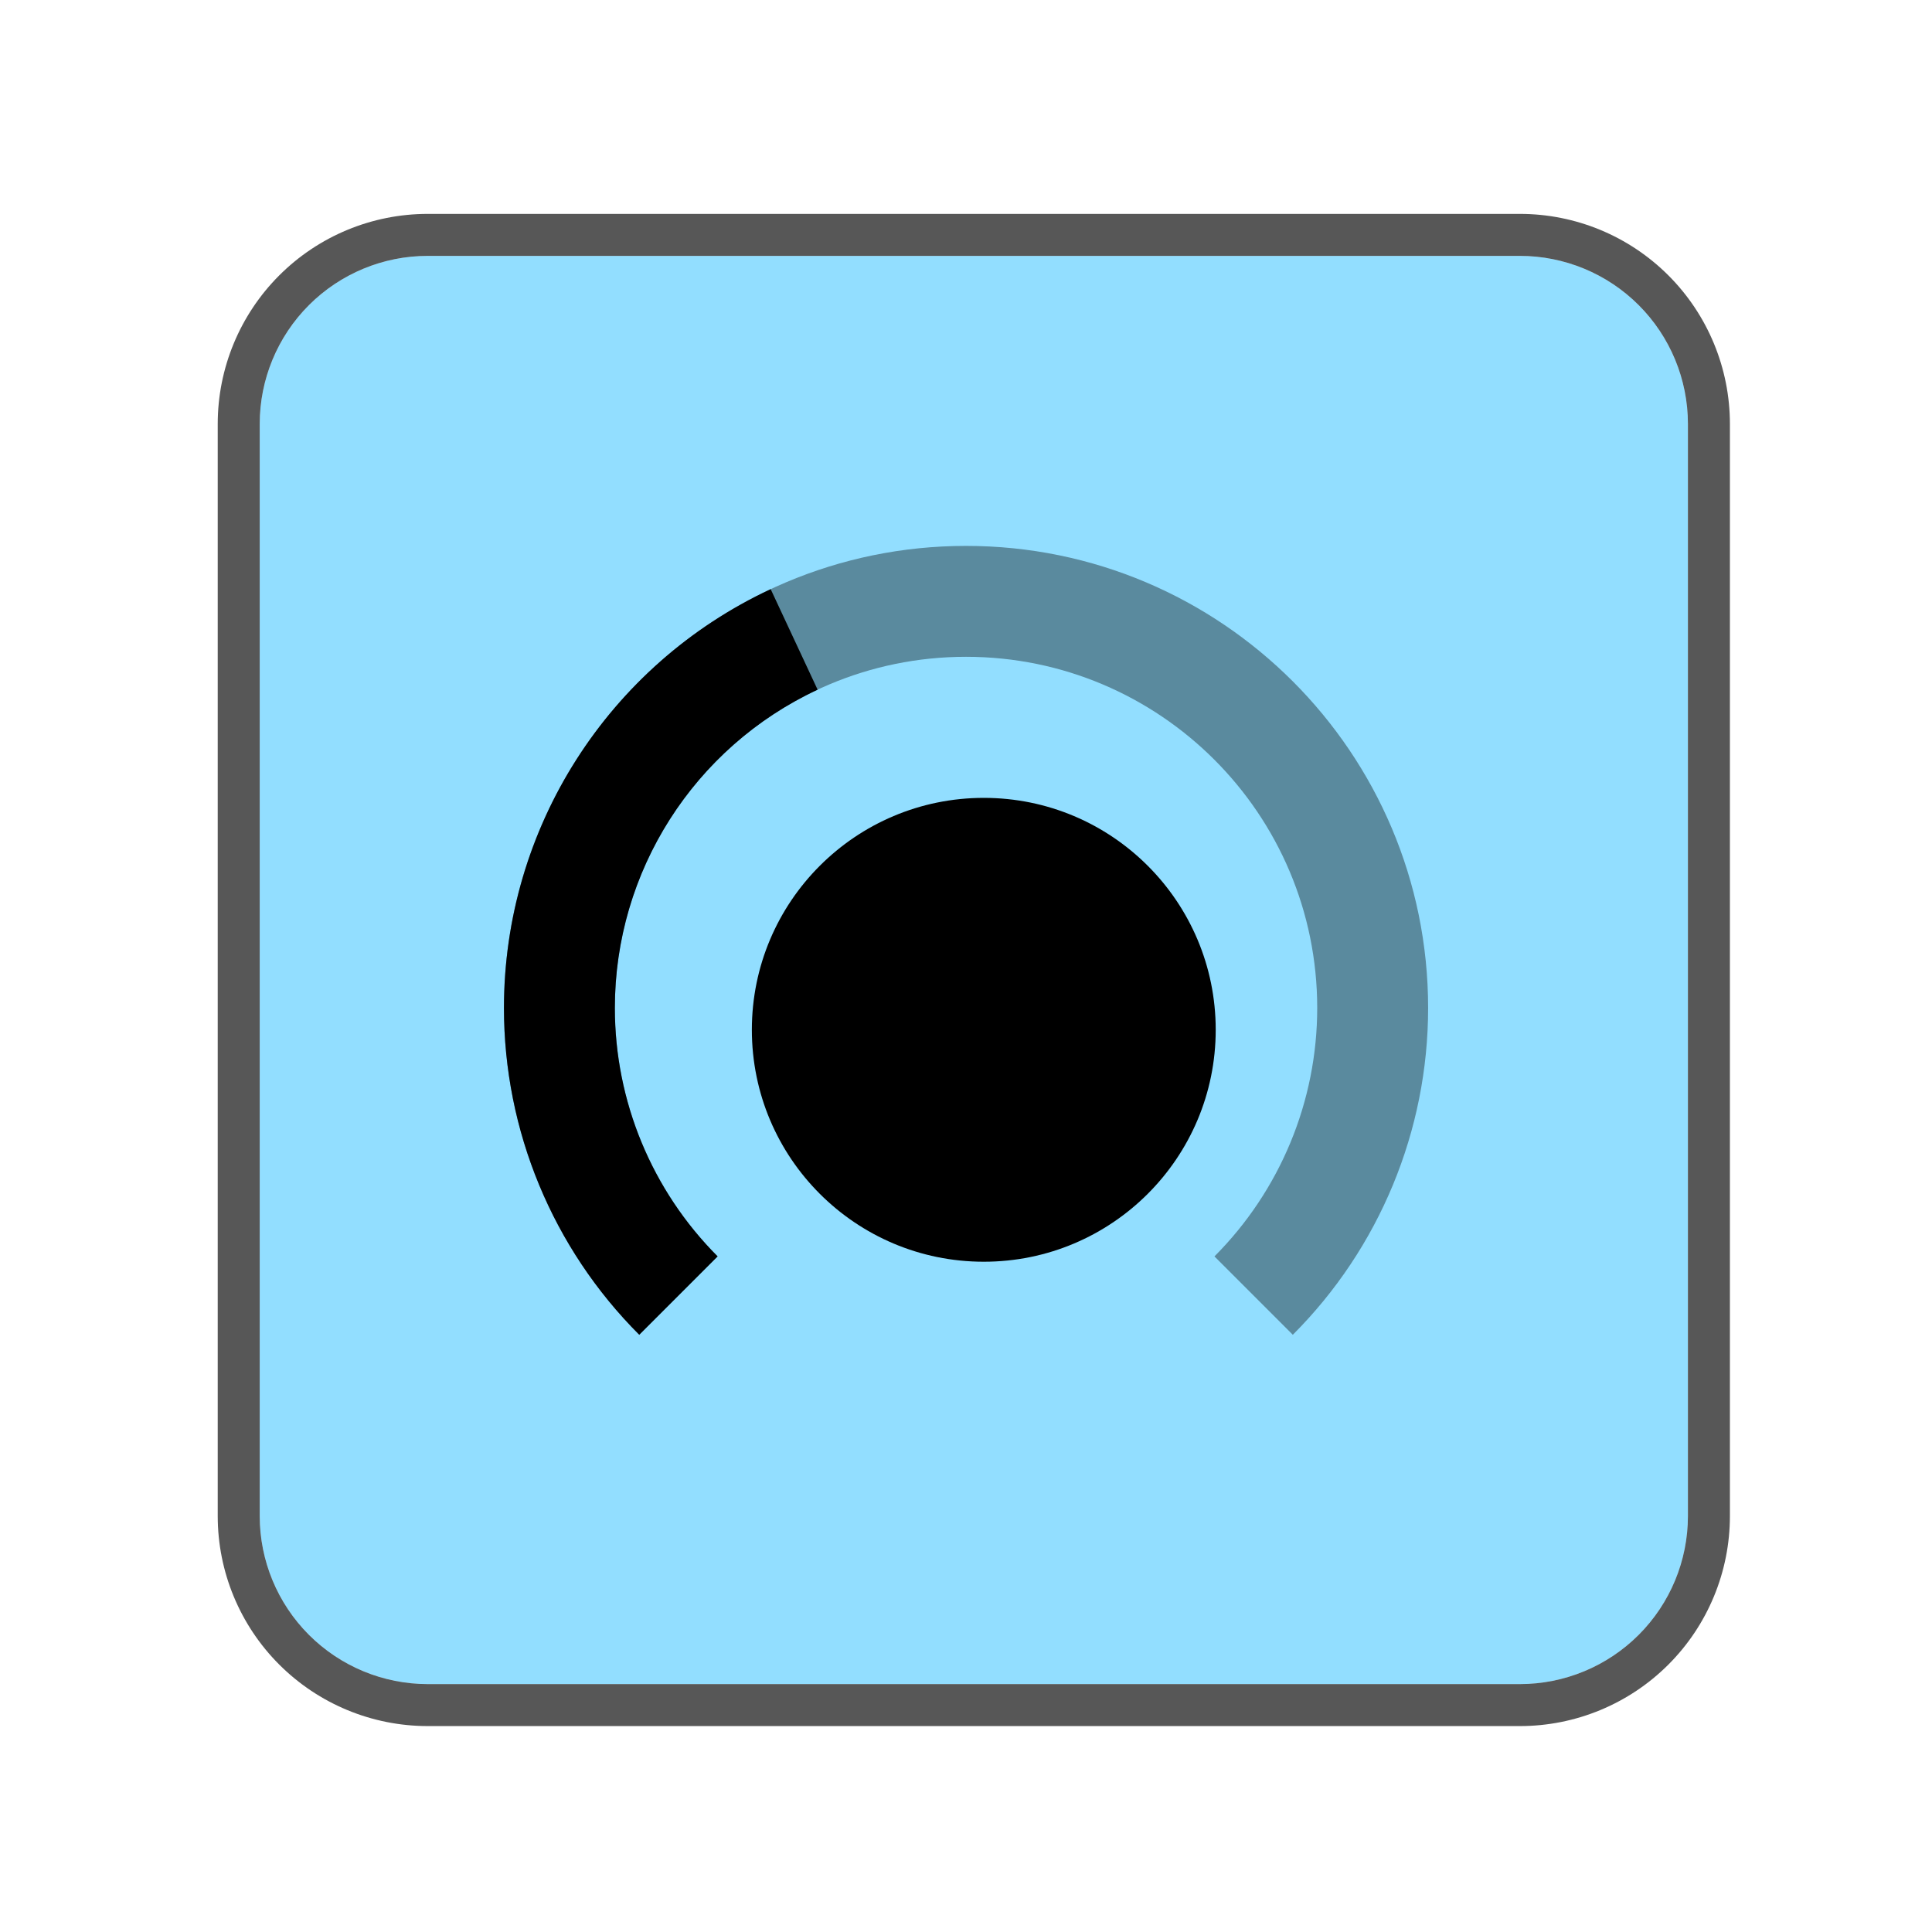 <?xml version="1.0" encoding="UTF-8" standalone="no"?><!DOCTYPE svg PUBLIC "-//W3C//DTD SVG 1.1//EN" "http://www.w3.org/Graphics/SVG/1.1/DTD/svg11.dtd"><svg width="23px" height="23px" version="1.1" xmlns="http://www.w3.org/2000/svg" xmlns:xlink="http://www.w3.org/1999/xlink" xml:space="preserve" xmlns:serif="http://www.serif.com/" style="fill-rule:evenodd;clip-rule:evenodd;stroke-linejoin:round;stroke-miterlimit:2;"><g transform="matrix(1.211,0,0,1.211,-232.421,-286.895)"><g><rect id="modulator_interface" x="192" y="237" width="19" height="19" style="fill:none;"/><g id="modulator_interface1" serif:id="modulator_interface"><g transform="matrix(0.936,0,0,0.936,192.606,15.719)"><g id="Modulator-Shape" serif:id="Modulator Shape"><g id="Modulator-Shape1" serif:id="Modulator Shape"><path d="M15.235,239C15.703,239 16.152,239.186 16.483,239.517C16.814,239.848 17,240.297 17,240.765L17,252.235C17,252.703 16.814,253.152 16.483,253.483C16.152,253.814 15.703,254 15.235,254L3.765,254C3.297,254 2.848,253.814 2.517,253.483C2.186,253.152 2,252.703 2,252.235L2,240.765C2,240.297 2.186,239.848 2.517,239.517C2.848,239.186 3.297,239 3.765,239L15.235,239Z" style="fill:rgb(146,222,255);"/><path d="M15.235,238.559C15.82,238.559 16.381,238.791 16.795,239.205C17.209,239.619 17.441,240.18 17.441,240.765L17.441,252.235C17.441,252.82 17.209,253.381 16.795,253.795C16.381,254.209 15.82,254.441 15.235,254.441L3.765,254.441C3.18,254.441 2.619,254.209 2.205,253.795C1.791,253.381 1.559,252.82 1.559,252.235L1.559,240.765C1.559,240.18 1.791,239.619 2.205,239.205C2.619,238.791 3.18,238.559 3.765,238.559L15.235,238.559ZM15.235,239L3.765,239C3.297,239 2.848,239.186 2.517,239.517C2.186,239.848 2,240.297 2,240.765L2,252.235C2,252.703 2.186,253.152 2.517,253.483C2.848,253.814 3.297,254 3.765,254L15.235,254C15.703,254 16.152,253.814 16.483,253.483C16.814,253.152 17,252.703 17,252.235L17,240.765C17,240.297 16.814,239.848 16.483,239.517C16.152,239.186 15.703,239 15.235,239Z" style="fill-opacity:0.66;"/></g></g></g><g transform="matrix(0.912,0,0,0.912,18.74,21.311)"><circle cx="200.5" cy="247.5" r="2.5"/></g><g transform="matrix(1.817,0,0,1.817,-162.887,-202.891)"><path d="M202.268,249.268C202.737,248.799 203,248.163 203,247.5C203,246.12 201.88,245 200.5,245C199.12,245 198,246.12 198,247.5C198,248.163 198.263,248.799 198.732,249.268L199.156,248.844C198.8,248.487 198.6,248.004 198.6,247.5C198.6,246.451 199.451,245.6 200.5,245.6C201.549,245.6 202.4,246.451 202.4,247.5C202.4,248.004 202.2,248.487 201.844,248.844L202.268,249.268Z" style="fill-opacity:0.38;"/></g><g transform="matrix(1.817,0,0,1.817,-162.887,-202.891)"><path d="M199.443,245.234C198.563,245.645 198,246.528 198,247.5C198,248.163 198.263,248.799 198.732,249.268L199.156,248.844C198.8,248.487 198.6,248.004 198.6,247.5C198.6,246.762 199.028,246.09 199.697,245.778L199.443,245.234Z"/></g></g></g></g></svg>